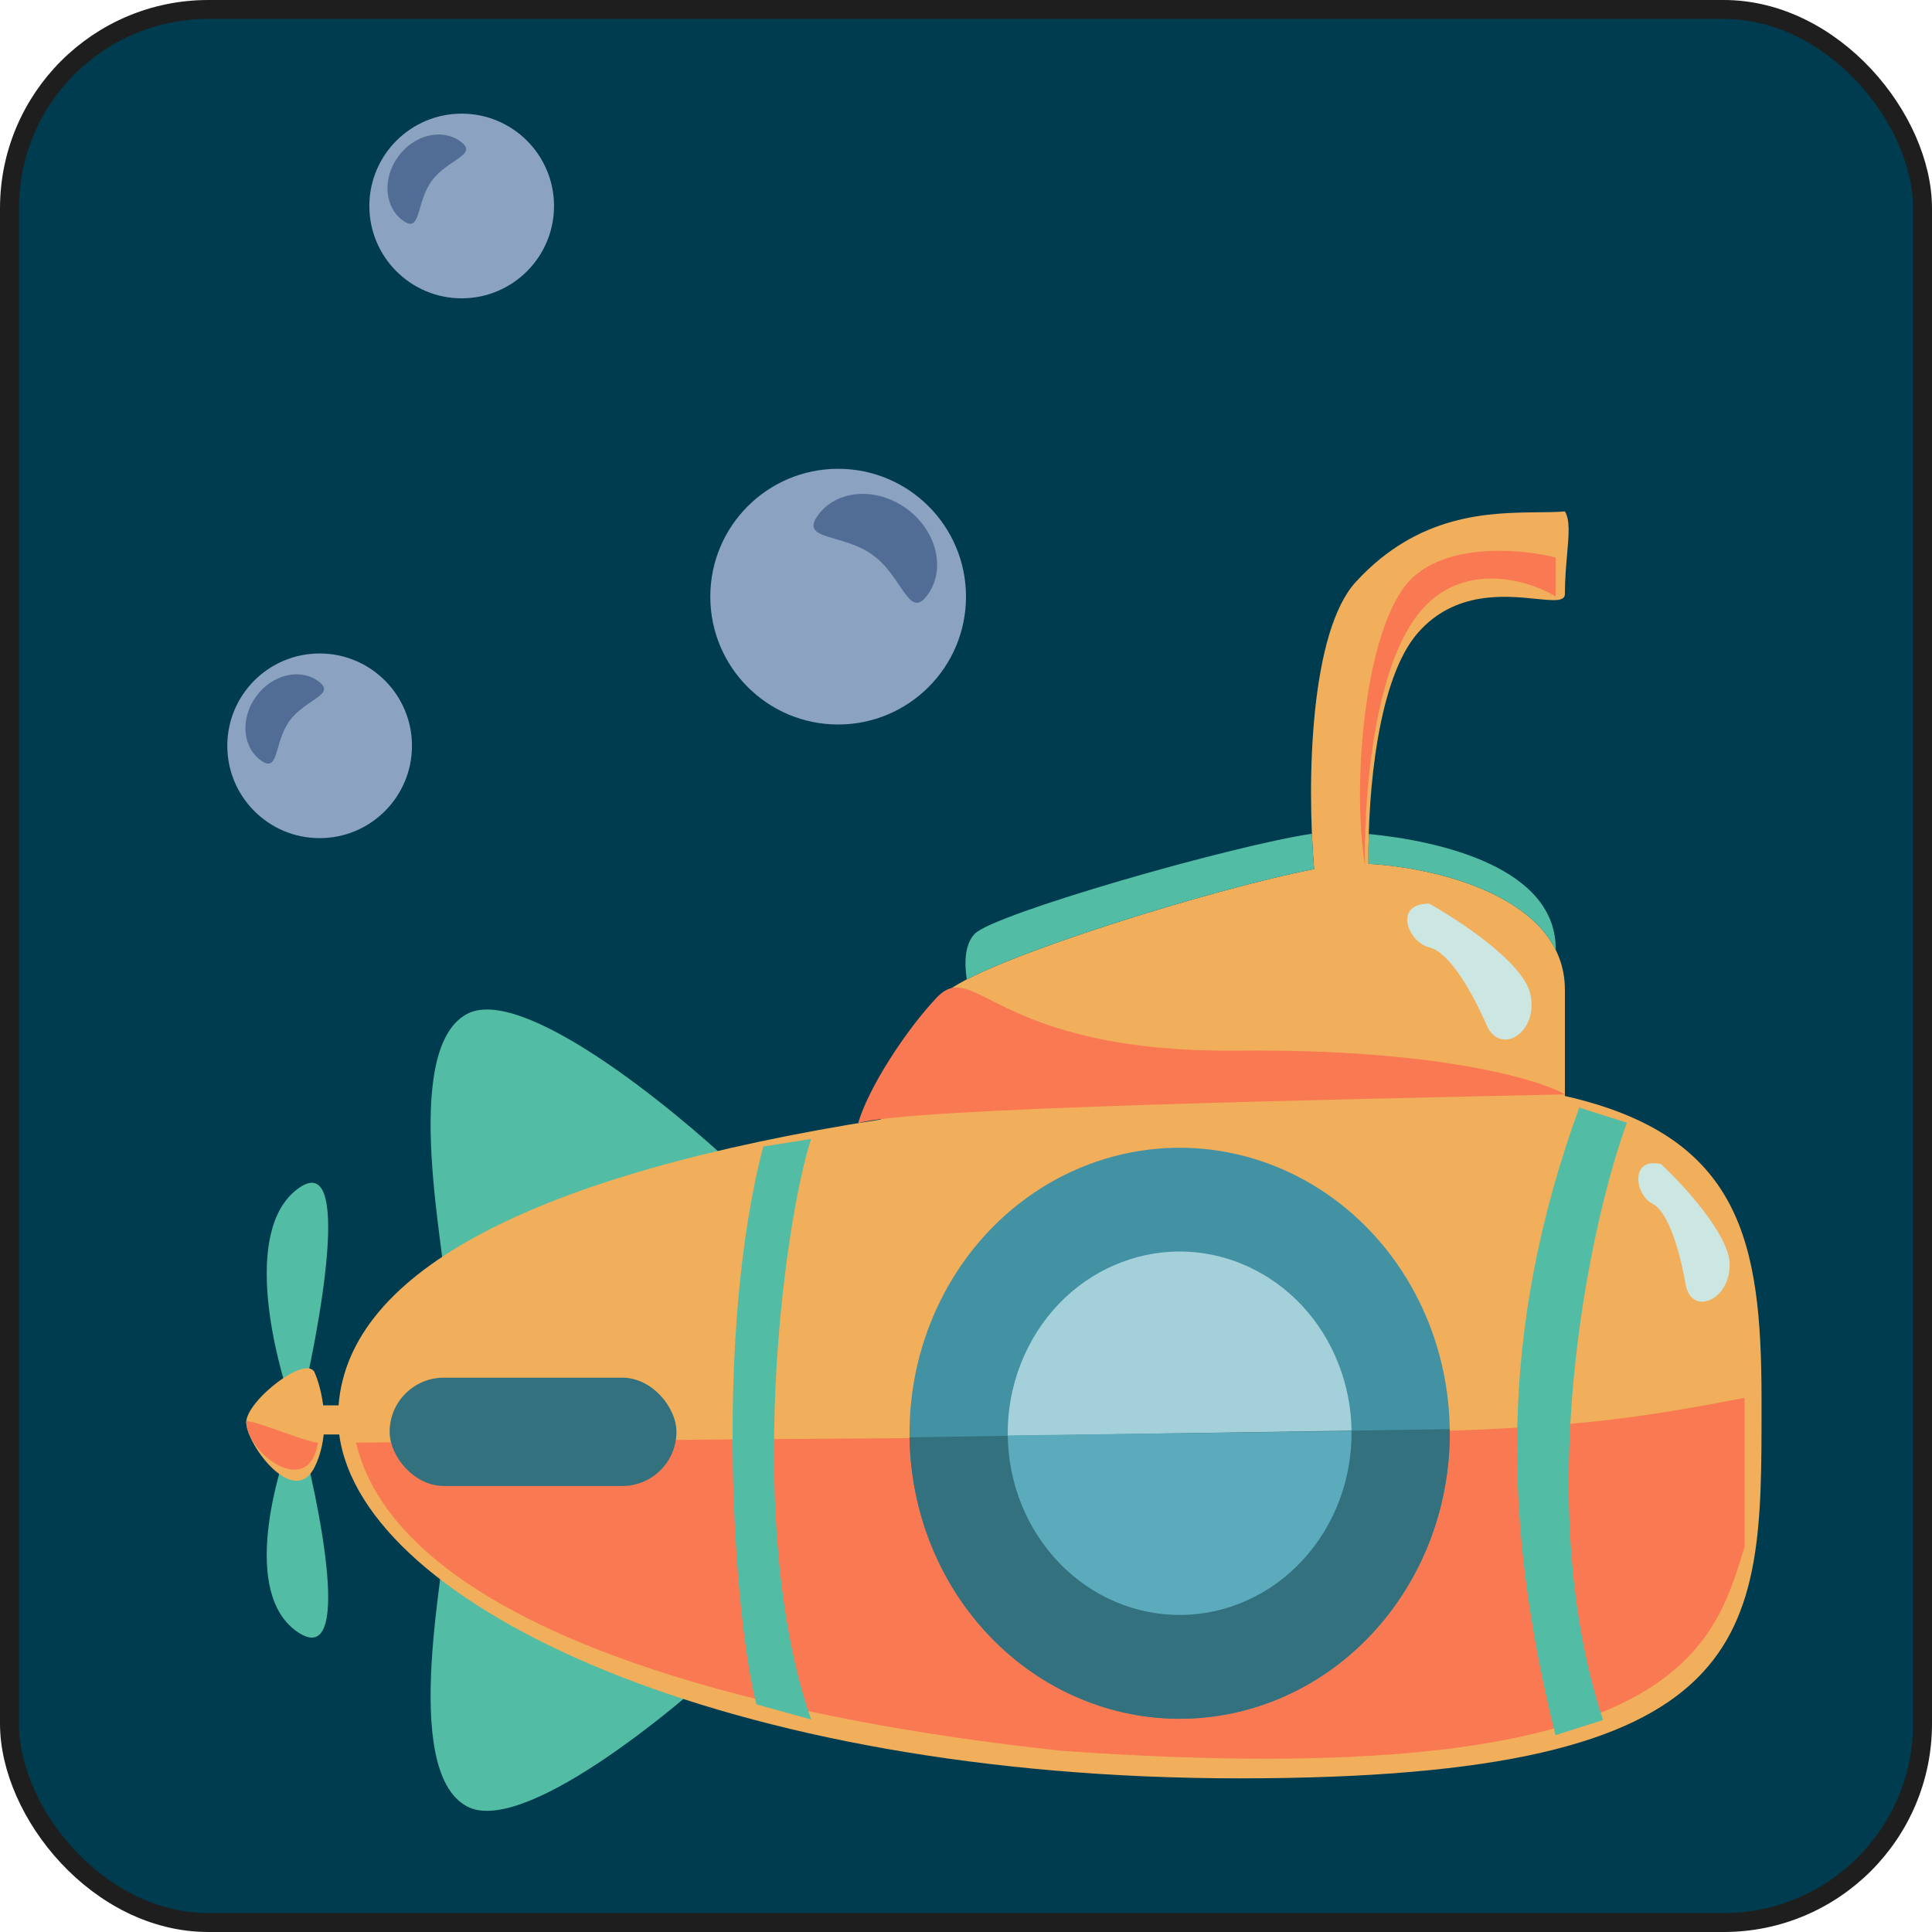 <svg width="102" height="102" viewBox="0 0 102 102" fill="none" xmlns="http://www.w3.org/2000/svg">
<rect className='thumbnail-background' x="0.5" y="0.5" width="101" height="101" rx="10.5" fill="#003C50" stroke="#1E1E1E"/>
<path d="M24.636 53.542C21.056 55.503 23.66 66.735 23.497 68.162L38.957 61.743C35.377 58.356 27.5 51.973 24.636 53.542Z" fill="#52BDA4"/>
<path d="M24.636 95.359C21.056 93.398 23.66 82.165 23.497 80.739L38.957 87.157C35.377 90.545 27.5 96.928 24.636 95.359Z" fill="#52BDA4"/>
<path d="M15.704 75.022C14.48 71.862 12.766 64.987 15.704 62.775C18.642 60.562 16.928 70.018 15.704 75.022Z" fill="#52BDA4"/>
<path d="M15.704 75.022C14.48 77.895 12.766 84.145 15.704 86.156C18.642 88.167 16.928 79.571 15.704 75.022Z" fill="#52BDA4"/>
<path d="M82.619 57.862C91.922 59.973 93 65.554 93 73.879L93 74.37C93.005 86.402 93.008 93.888 65.455 93.888C38.42 93.888 19.116 84.804 17.91 75.734H17.088C17.031 76.29 16.894 76.859 16.638 77.401C15.546 79.708 13 76.247 13 75.093C13 73.939 16.297 71.376 16.638 72.529C16.792 72.891 16.971 73.488 17.062 74.196H17.875C18.428 67.085 28.241 61.973 46.502 59.102C47.177 56.827 48.279 53.609 50.121 52.254C52.487 50.514 64.011 46.931 69.38 45.882C68.976 41.109 69.183 33.333 71.584 30.718C74.894 27.113 78.619 27.074 81.18 27.047C81.715 27.042 82.2 27.037 82.619 27C82.896 27.453 82.827 28.23 82.736 29.255C82.682 29.872 82.619 30.578 82.619 31.359C82.619 31.77 82.019 31.709 81.109 31.617C79.465 31.45 76.81 31.181 74.858 33.41C72.761 35.804 72.205 41.727 72.25 45.606C75.721 45.786 82.619 47.337 82.619 52.254V57.862Z" fill="#F1AE5B"/>
<path fill-rule="evenodd" clip-rule="evenodd" d="M82.134 50.151C82.184 45.784 75.98 44.393 72.264 44.031C72.248 44.582 72.244 45.111 72.25 45.607C75.168 45.758 80.506 46.878 82.134 50.151ZM69.262 44.017C65.016 44.65 52.449 48.254 51.455 49.305C50.937 49.852 50.905 50.817 51.041 51.707C54.641 49.851 64.526 46.831 69.38 45.883C69.33 45.301 69.29 44.673 69.262 44.017Z" fill="#52BDA4"/>
<path d="M45.304 59.304C47.632 58.483 71.383 58.033 82.619 57.777C81.205 56.965 75.78 55.367 65.4 55.469C52.426 55.597 51.507 50.498 49.446 52.677C47.797 54.421 45.83 57.466 45.304 59.304Z" fill="#F97953"/>
<path d="M74.616 32.769C72.385 36.05 71.989 42.768 72.07 45.716C71.342 41.358 72.07 32.769 74.616 30.461C76.653 28.615 80.477 29.008 82.134 29.436V31.487C80.558 30.547 76.847 29.487 74.616 32.769Z" fill="#F97953"/>
<path d="M92.103 73.799C80.206 76.086 79.197 75.594 18.798 76.165C20.869 84.981 36.607 90.365 56.072 92.436C88.518 94.723 90.447 87.052 92.103 81.668C92.103 80.49 92.103 75.042 92.103 73.799Z" fill="#F97953"/>
<path d="M16.785 76.165C16.313 79.183 13 76.737 13 75.022C13.784 75.097 16.011 76.094 16.785 76.165Z" fill="#F97953"/>
<ellipse rx="14.415" ry="14.931" transform="matrix(0.894 0.448 -0.409 0.912 62.28 75.667)" fill="#4292A4"/>
<ellipse rx="9.173" ry="9.502" transform="matrix(0.894 0.448 -0.409 0.912 62.279 75.667)" fill="#A4D0DA"/>
<path d="M76.54 75.45C76.567 77.43 76.225 79.395 75.533 81.236C74.841 83.076 73.814 84.753 72.508 86.174C71.203 87.594 69.646 88.728 67.927 89.512C66.207 90.296 64.358 90.714 62.485 90.743C60.612 90.771 58.753 90.409 57.012 89.678C55.272 88.947 53.685 87.86 52.341 86.481C50.998 85.101 49.925 83.455 49.183 81.637C48.442 79.819 48.046 77.864 48.019 75.884L62.28 75.667L76.54 75.45Z" fill="#33717F"/>
<path d="M71.354 75.551C71.383 78.096 70.455 80.548 68.774 82.369C67.092 84.19 64.795 85.23 62.389 85.261C59.982 85.291 57.662 84.31 55.94 82.533C54.217 80.755 53.233 78.327 53.204 75.783L62.279 75.667L71.354 75.551Z" fill="#5BABBD"/>
<path d="M42.819 90.779C39.276 80.529 41.343 64.732 42.819 60.132L40.298 60.53C37.683 70.485 38.743 85.425 39.938 89.983L42.819 90.779Z" fill="#52BDA4"/>
<path d="M84.634 90.809C80.805 79.238 83.928 64.628 85.891 59.274L83.377 58.476C79.06 70.337 79.386 80.587 82.121 91.608L84.634 90.809Z" fill="#52BDA4"/>
<path d="M91.319 66.769C91.32 65.215 88.901 62.58 87.691 61.456C86.02 61.078 86.333 63.091 87.221 63.535C88.109 63.978 88.709 66.178 88.996 67.821C89.282 69.463 91.319 68.71 91.319 66.769Z" fill="#CCE6E2"/>
<path d="M80.788 52.451C80.4 50.81 77.07 48.605 75.453 47.708C73.513 47.708 74.361 49.759 75.453 50.015C76.544 50.272 77.757 52.451 78.484 54.117C79.212 55.784 81.273 54.502 80.788 52.451Z" fill="#CCE6E2"/>
<rect x="20.571" y="72.735" width="15.142" height="5.717" rx="2.858" fill="#33717F"/>
<circle cx="44.25" cy="31.5" r="6.75" fill="#8BA2C0"/>
<path d="M48.969 31.409C47.985 32.761 47.675 30.466 46.079 29.303C44.482 28.141 42.203 28.55 43.188 27.198C44.172 25.846 46.265 25.693 47.861 26.855C49.458 28.018 49.954 30.057 48.969 31.409Z" fill="#516D95"/>
<circle cx="24.375" cy="10.875" r="4.875" transform="rotate(-90 24.375 10.875)" fill="#8BA2C0"/>
<path d="M24.309 7.467C25.286 8.178 23.628 8.401 22.789 9.555C21.949 10.708 22.244 12.354 21.268 11.642C20.291 10.931 20.181 9.42 21.021 8.267C21.86 7.114 23.333 6.756 24.309 7.467Z" fill="#516D95"/>
<circle cx="16.875" cy="39.375" r="4.875" transform="rotate(-90 16.875 39.375)" fill="#8BA2C0"/>
<path d="M16.809 35.967C17.786 36.678 16.128 36.901 15.289 38.054C14.449 39.208 14.744 40.853 13.768 40.142C12.791 39.431 12.681 37.92 13.521 36.767C14.361 35.614 15.833 35.255 16.809 35.967Z" fill="#516D95"/>
</svg>
